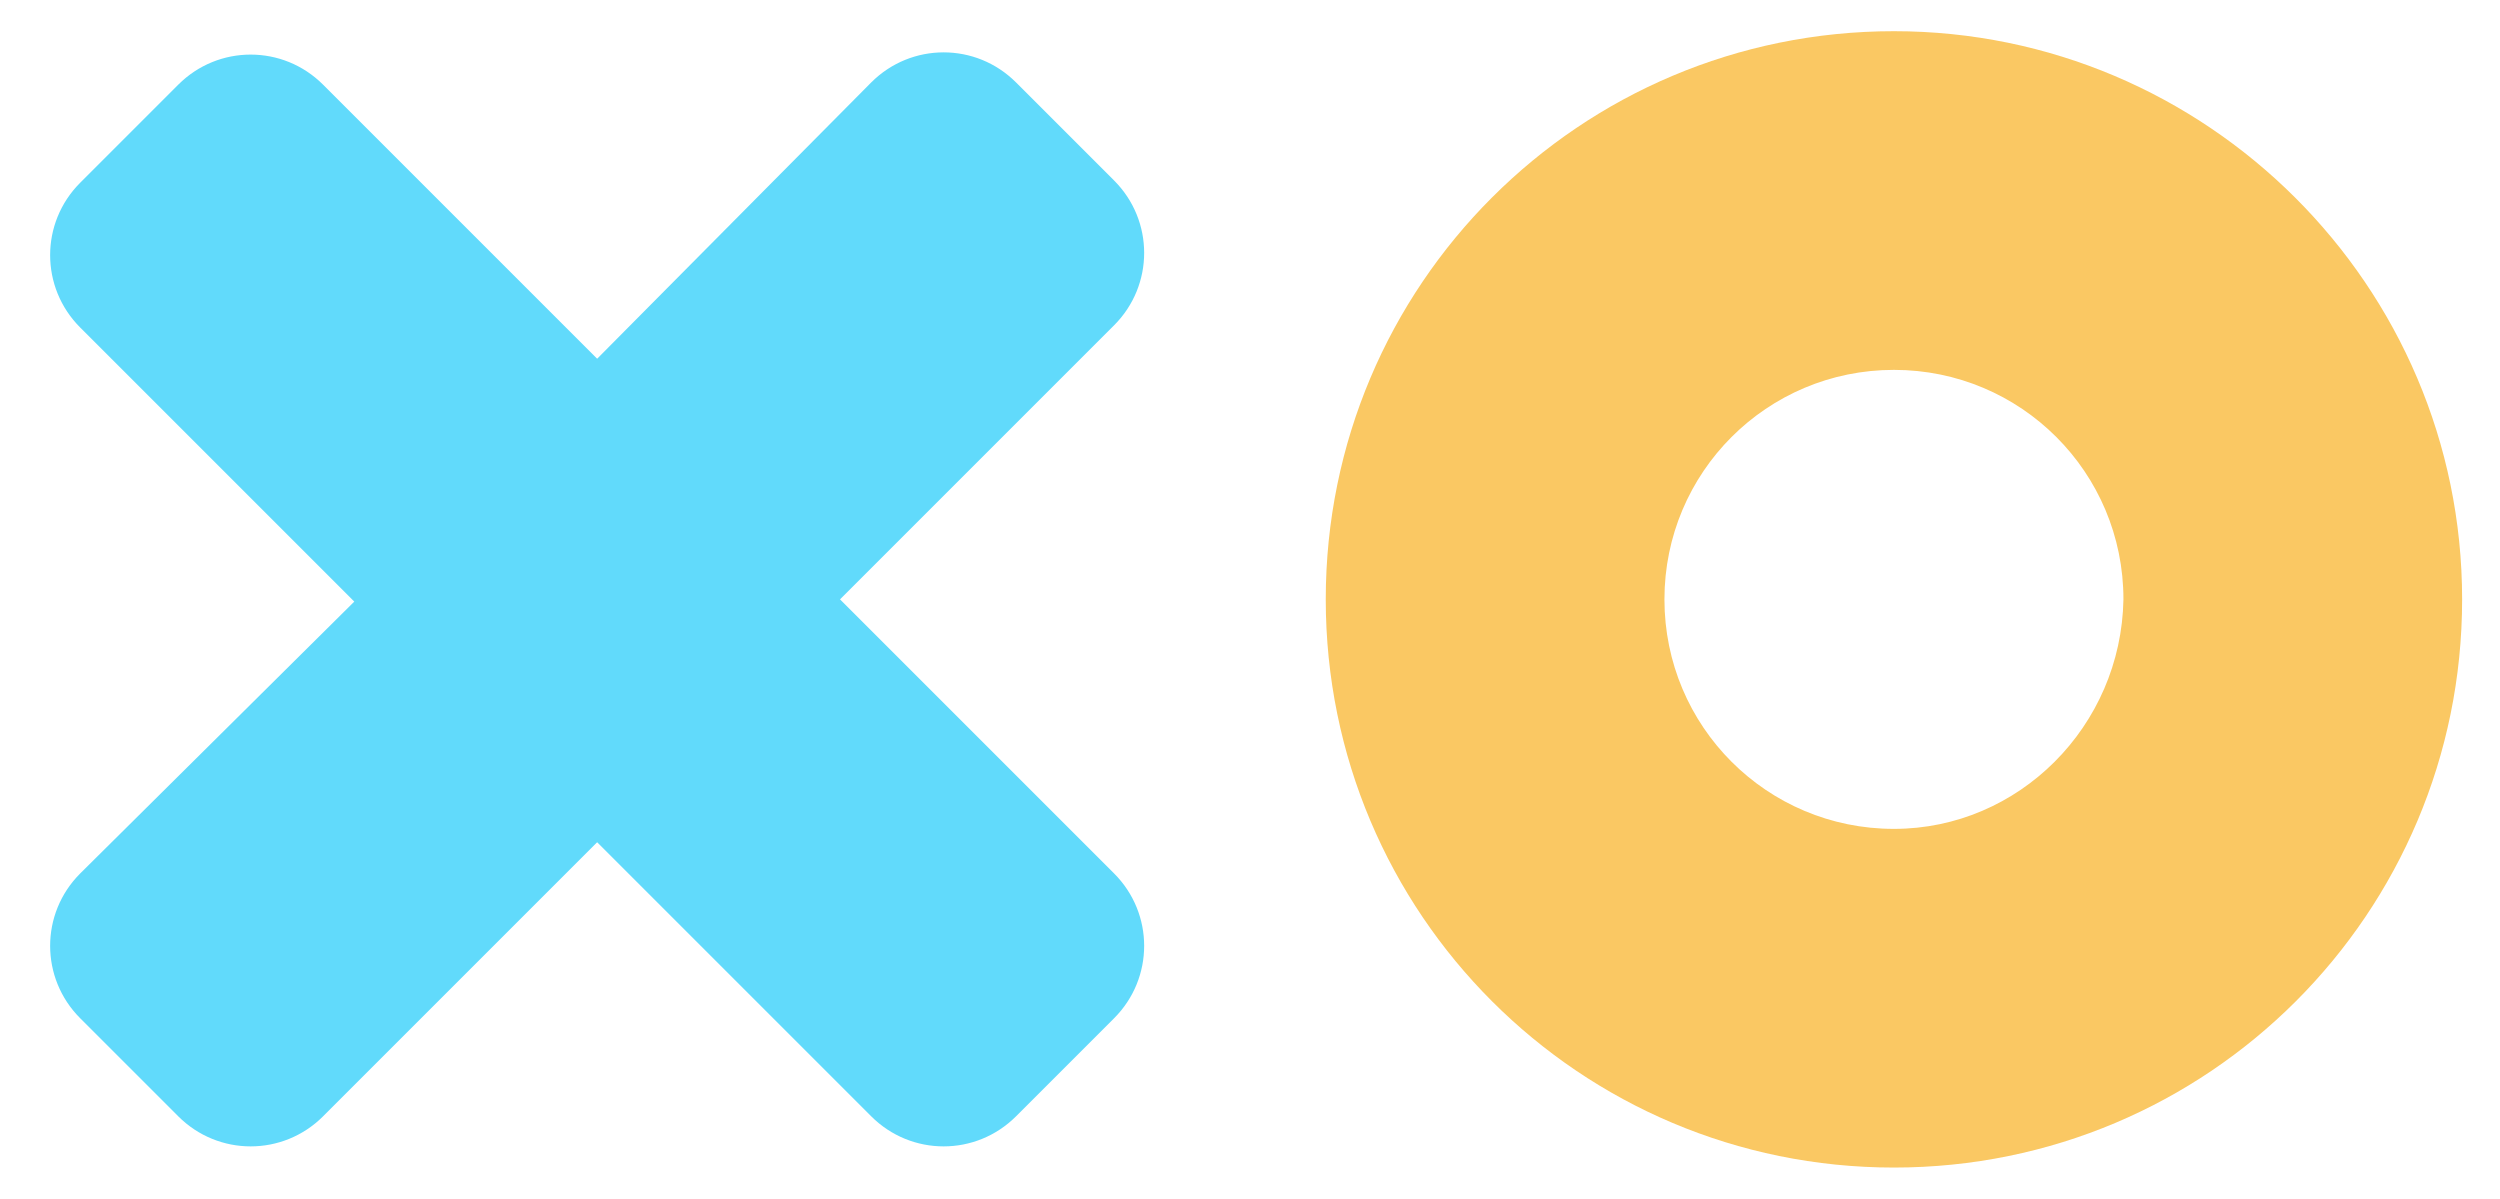 <?xml version="1.0" encoding="utf-8"?>
<!-- Generator: Adobe Illustrator 20.1.0, SVG Export Plug-In . SVG Version: 6.00 Build 0)  -->
<svg version="1.1" id="Layer_1" xmlns="http://www.w3.org/2000/svg" xmlns:xlink="http://www.w3.org/1999/xlink" x="0px" y="0px"
	 viewBox="0 0 112.2 53.8" style="enable-background:new 0 0 112.2 53.8;" xml:space="preserve">
<style type="text/css">
	.st0{fill:#FAC863;}
	.st1{fill:#61DAFB;}
</style>
<g>
	<g>
		<path class="st0" d="M85,1.4c-14.1,0-25.5,11.4-25.5,25.5S70.9,52.4,85,52.4s25.5-11.4,25.5-25.5S99,1.4,85,1.4z M85,37.2
			c-5.7,0-10.3-4.6-10.3-10.3S79.3,16.6,85,16.6s10.3,4.6,10.3,10.3C95.2,32.6,90.6,37.2,85,37.2z"/>
	</g>
</g>
<path class="st1" d="M37.7,26.9L50,14.6c1.8-1.8,1.8-4.7,0-6.5l-4.4-4.4c-1.8-1.8-4.7-1.8-6.5,0L26.8,16.1L14.5,3.8
	C12.7,2,9.8,2,8,3.8L3.6,8.2c-1.8,1.8-1.8,4.7,0,6.5L15.9,27L3.6,39.2c-1.8,1.8-1.8,4.7,0,6.5L8,50.1c1.8,1.8,4.7,1.8,6.5,0
	l12.3-12.3l12.3,12.3c1.8,1.8,4.7,1.8,6.5,0l4.4-4.4c1.8-1.8,1.8-4.7,0-6.5L37.7,26.9z"/>
</svg>
